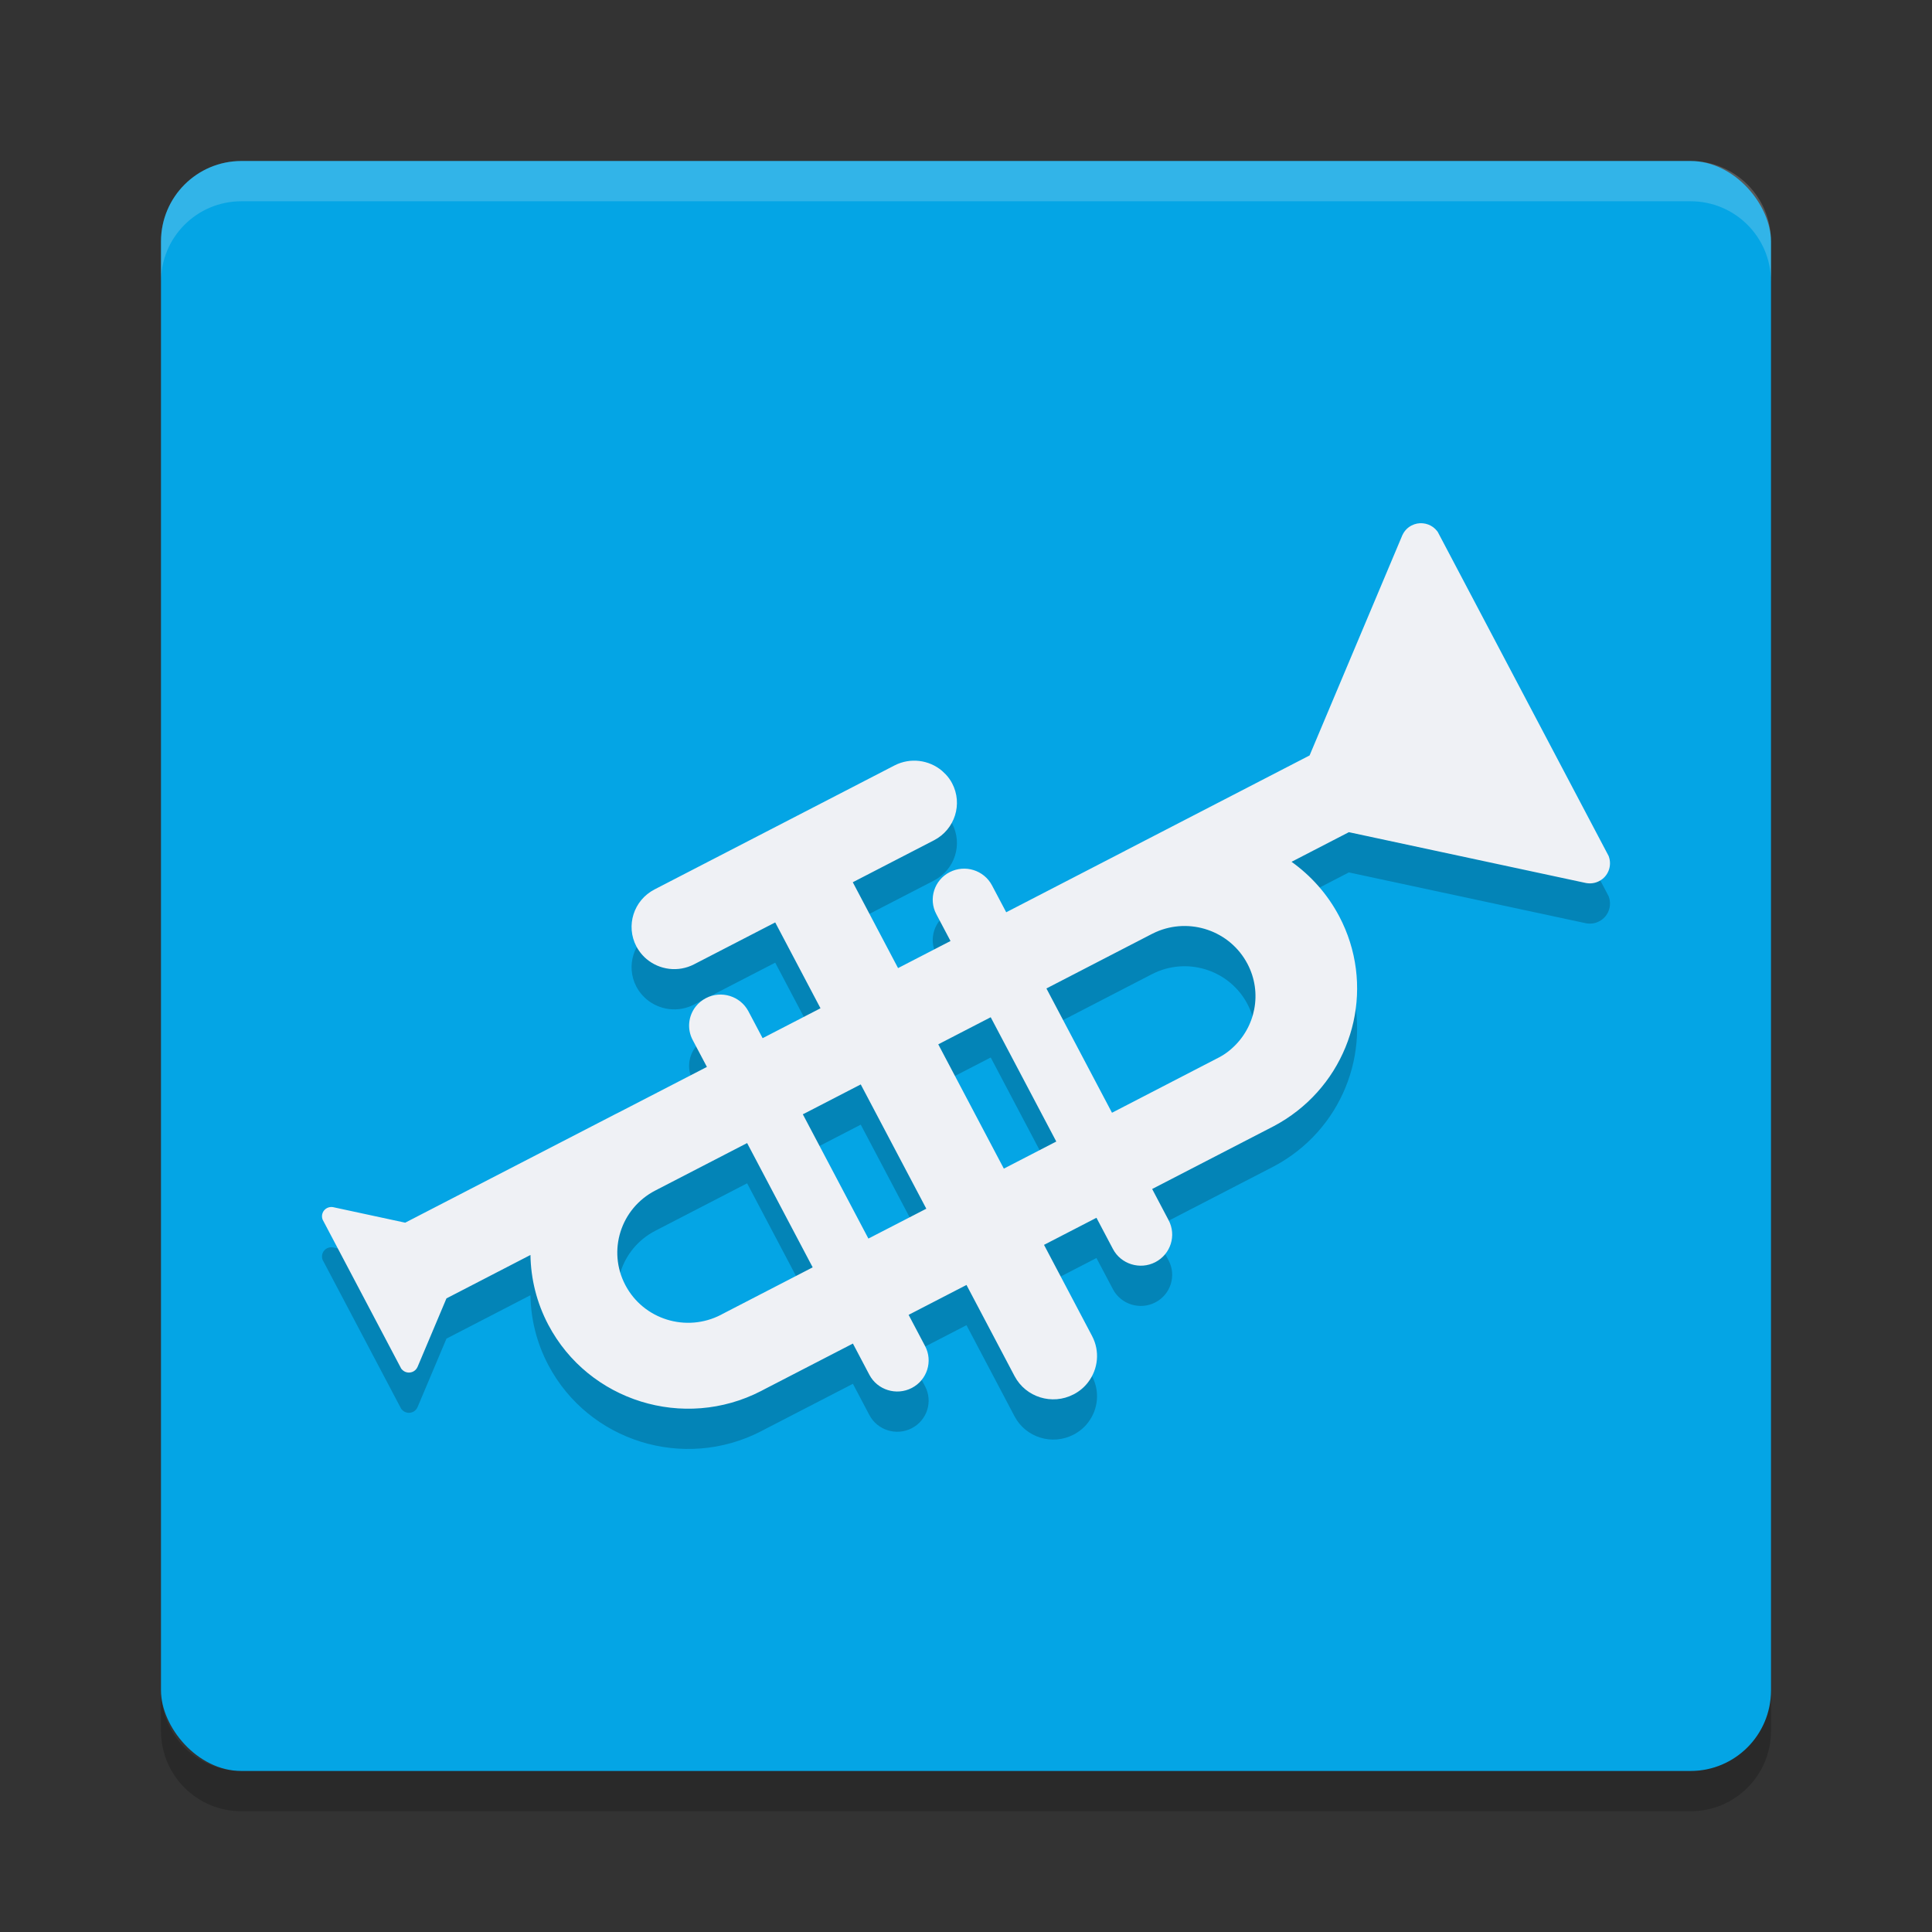 <svg xmlns="http://www.w3.org/2000/svg" width="48" height="48" version="1">
 <rect width="100%" height="100%" fill="#333333" stroke="none"/>
 <rect style="fill:#04a5e5" width="40" height="40" x="4" y="4" rx="2" ry="2"/>
 <path style="opacity:0.2;fill:#eff1f5" d="M 6,4 C 4.892,4 4,4.892 4,6 V 7 C 4,5.892 4.892,5 6,5 h 36 c 1.108,0 2,0.892 2,2 V 6 C 44,4.892 43.108,4 42,4 Z"/>
 <path style="opacity:0.2" d="M 6,45 C 4.892,45 4,44.108 4,43 v -1 c 0,1.108 0.892,2 2,2 h 36 c 1.108,0 2,-0.892 2,-2 v 1 c 0,1.108 -0.892,2 -2,2 z"/>
 <path style="opacity:0.2" d="m 39.966,22.267 -4.243,-8.047 c -0.007,-0.009 -0.012,-0.018 -0.019,-0.027 -0.03,-0.037 -0.063,-0.07 -0.1,-0.097 -0.151,-0.109 -0.357,-0.132 -0.535,-0.04 -0.104,0.054 -0.181,0.139 -0.226,0.238 -0.007,0.009 -0.01,0.019 -0.013,0.029 l -2.294,5.446 -4.551,2.352 c -0.03,0.015 -0.06,0.031 -0.089,0.047 l -1.548,0.8 -1.349,0.697 -0.353,-0.668 c -0.2,-0.379 -0.671,-0.525 -1.053,-0.328 -0.382,0.197 -0.531,0.664 -0.331,1.042 l 0.353,0.668 -1.303,0.673 -1.125,-2.133 2.019,-1.043 c 0.518,-0.269 0.719,-0.902 0.449,-1.415 -0.043,-0.083 -0.098,-0.158 -0.16,-0.223 l -0.092,-0.088 c -0.32,-0.27 -0.784,-0.336 -1.179,-0.133 l -5.963,3.081 c -0.519,0.269 -0.72,0.902 -0.45,1.416 0.043,0.08 0.094,0.153 0.154,0.218 0.031,0.035 0.065,0.067 0.1,0.096 0.319,0.268 0.783,0.334 1.177,0.131 l 2.018,-1.042 1.125,2.133 -1.438,0.743 -0.353,-0.668 c -0.2,-0.378 -0.672,-0.525 -1.053,-0.328 -0.1,0.052 -0.185,0.122 -0.252,0.205 -0.185,0.232 -0.227,0.558 -0.079,0.837 l 0.353,0.668 -2.19,1.131 c -0.03,0.014 -0.06,0.03 -0.09,0.045 l -5.216,2.694 -1.779,-0.383 c -0.005,-0.002 -0.01,-0.002 -0.013,-0.003 -0.05,-0.009 -0.102,-0.002 -0.15,0.022 -0.106,0.055 -0.152,0.179 -0.11,0.287 l 1.951,3.699 c 0.005,0.007 0.01,0.014 0.015,0.02 l 0.003,0.003 0.029,0.027 c 0.069,0.057 0.168,0.069 0.254,0.026 0.048,-0.026 0.083,-0.063 0.104,-0.11 0.002,-0.004 0.004,-0.008 0.006,-0.012 l 0.715,-1.695 2.087,-1.079 c 0.009,0.587 0.151,1.181 0.444,1.736 1.002,1.898 3.369,2.634 5.288,1.643 0.03,-0.015 0.06,-0.031 0.089,-0.047 l 2.19,-1.131 0.409,0.776 c 0.199,0.378 0.672,0.525 1.053,0.328 0.382,-0.197 0.531,-0.665 0.331,-1.042 l -0.409,-0.775 1.438,-0.743 1.194,2.264 c 0.278,0.527 0.934,0.731 1.466,0.455 0.149,-0.077 0.273,-0.183 0.365,-0.307 0.244,-0.321 0.295,-0.764 0.095,-1.144 l -1.194,-2.264 1.303,-0.673 0.409,0.775 c 0.199,0.378 0.672,0.525 1.053,0.328 0.383,-0.198 0.53,-0.666 0.331,-1.042 l -0.409,-0.776 3.021,-1.561 c 0.209,-0.111 0.403,-0.237 0.583,-0.378 1.449,-1.132 1.928,-3.159 1.043,-4.836 -0.293,-0.555 -0.703,-1.01 -1.184,-1.354 l 1.424,-0.736 5.859,1.256 c 0.011,0.003 0.021,0.006 0.032,0.007 0.108,0.02 0.223,0.007 0.326,-0.047 0.23,-0.117 0.328,-0.387 0.237,-0.623 z M 17.952,33.644 c -0.013,0.009 -0.026,0.014 -0.04,0.022 -0.863,0.446 -1.926,0.116 -2.375,-0.738 -0.45,-0.853 -0.117,-1.905 0.744,-2.35 L 18.562,29.399 20.191,32.487 Z m 3.623,-1.872 -1.629,-3.088 0.096,-0.048 1.343,-0.694 1.629,3.088 -0.306,0.158 z m 3.365,-1.738 -1.629,-3.088 1.303,-0.673 1.629,3.088 z m 5.404,-2.796 c -0.019,0.012 -0.038,0.024 -0.058,0.033 l -2.659,1.375 -1.629,-3.088 1.983,-1.025 0.635,-0.328 c 0.033,-0.017 0.068,-0.033 0.102,-0.049 0.842,-0.371 1.84,-0.033 2.273,0.787 0.382,0.721 0.201,1.586 -0.386,2.105 -0.078,0.071 -0.165,0.135 -0.261,0.191 z"/>
 <path style="fill:#eff1f5" d="m 39.966,21.267 -4.243,-8.047 c -0.007,-0.009 -0.012,-0.018 -0.019,-0.027 -0.03,-0.037 -0.063,-0.07 -0.1,-0.097 -0.151,-0.109 -0.357,-0.132 -0.535,-0.04 -0.104,0.054 -0.181,0.139 -0.226,0.238 -0.007,0.009 -0.01,0.019 -0.013,0.029 l -2.294,5.446 -4.551,2.352 c -0.03,0.015 -0.06,0.031 -0.089,0.047 l -1.548,0.8 -1.349,0.697 -0.353,-0.668 c -0.2,-0.379 -0.671,-0.525 -1.053,-0.328 -0.382,0.197 -0.531,0.664 -0.331,1.042 l 0.353,0.668 -1.303,0.673 -1.125,-2.133 2.019,-1.043 c 0.518,-0.269 0.719,-0.902 0.449,-1.415 -0.043,-0.083 -0.098,-0.158 -0.16,-0.223 l -0.092,-0.088 c -0.32,-0.27 -0.784,-0.336 -1.179,-0.133 l -5.963,3.081 c -0.519,0.269 -0.72,0.902 -0.45,1.416 0.043,0.08 0.094,0.153 0.154,0.218 0.031,0.035 0.065,0.067 0.1,0.096 0.319,0.268 0.783,0.334 1.177,0.131 l 2.018,-1.042 1.125,2.133 -1.438,0.743 -0.353,-0.668 c -0.2,-0.378 -0.672,-0.525 -1.053,-0.328 -0.1,0.052 -0.185,0.122 -0.252,0.205 -0.185,0.232 -0.227,0.558 -0.079,0.837 l 0.353,0.668 -2.19,1.131 c -0.03,0.014 -0.06,0.03 -0.09,0.045 l -5.216,2.694 -1.779,-0.383 c -0.005,-0.002 -0.01,-0.002 -0.013,-0.003 -0.05,-0.009 -0.102,-0.002 -0.15,0.022 -0.106,0.055 -0.152,0.179 -0.11,0.287 l 1.951,3.699 c 0.005,0.007 0.01,0.014 0.015,0.02 l 0.003,0.003 0.029,0.027 c 0.069,0.057 0.168,0.069 0.254,0.026 0.048,-0.026 0.083,-0.063 0.104,-0.11 0.002,-0.004 0.004,-0.008 0.006,-0.012 l 0.715,-1.695 2.087,-1.079 c 0.009,0.587 0.151,1.181 0.444,1.736 1.002,1.898 3.369,2.634 5.288,1.643 0.03,-0.015 0.06,-0.031 0.089,-0.047 l 2.19,-1.131 0.409,0.776 c 0.199,0.378 0.672,0.525 1.053,0.328 0.382,-0.197 0.531,-0.665 0.331,-1.042 l -0.409,-0.775 1.438,-0.743 1.194,2.264 c 0.278,0.527 0.934,0.731 1.466,0.455 0.149,-0.077 0.273,-0.183 0.365,-0.307 0.244,-0.321 0.295,-0.764 0.095,-1.144 l -1.194,-2.264 1.303,-0.673 0.409,0.775 c 0.199,0.378 0.672,0.525 1.053,0.328 0.383,-0.198 0.53,-0.666 0.331,-1.042 l -0.409,-0.776 3.021,-1.561 c 0.209,-0.111 0.403,-0.237 0.583,-0.378 1.449,-1.132 1.928,-3.159 1.043,-4.836 -0.293,-0.555 -0.703,-1.01 -1.184,-1.354 l 1.424,-0.736 5.859,1.256 c 0.011,0.003 0.021,0.006 0.032,0.007 0.108,0.02 0.223,0.007 0.326,-0.047 0.23,-0.117 0.328,-0.387 0.237,-0.623 z M 17.952,32.644 c -0.013,0.009 -0.026,0.014 -0.04,0.022 -0.863,0.446 -1.926,0.116 -2.375,-0.738 -0.45,-0.853 -0.117,-1.905 0.744,-2.35 l 2.281,-1.179 1.629,3.088 z m 3.623,-1.872 -1.629,-3.088 0.096,-0.048 1.343,-0.694 1.629,3.088 -0.306,0.158 z m 3.365,-1.738 -1.629,-3.088 1.303,-0.673 1.629,3.088 z m 5.404,-2.796 c -0.019,0.012 -0.038,0.024 -0.058,0.033 l -2.659,1.375 -1.629,-3.088 1.983,-1.025 0.635,-0.328 c 0.033,-0.017 0.068,-0.033 0.102,-0.049 0.842,-0.371 1.84,-0.033 2.273,0.787 0.382,0.721 0.201,1.586 -0.386,2.105 -0.078,0.071 -0.165,0.135 -0.261,0.191 z"/>
</svg>

